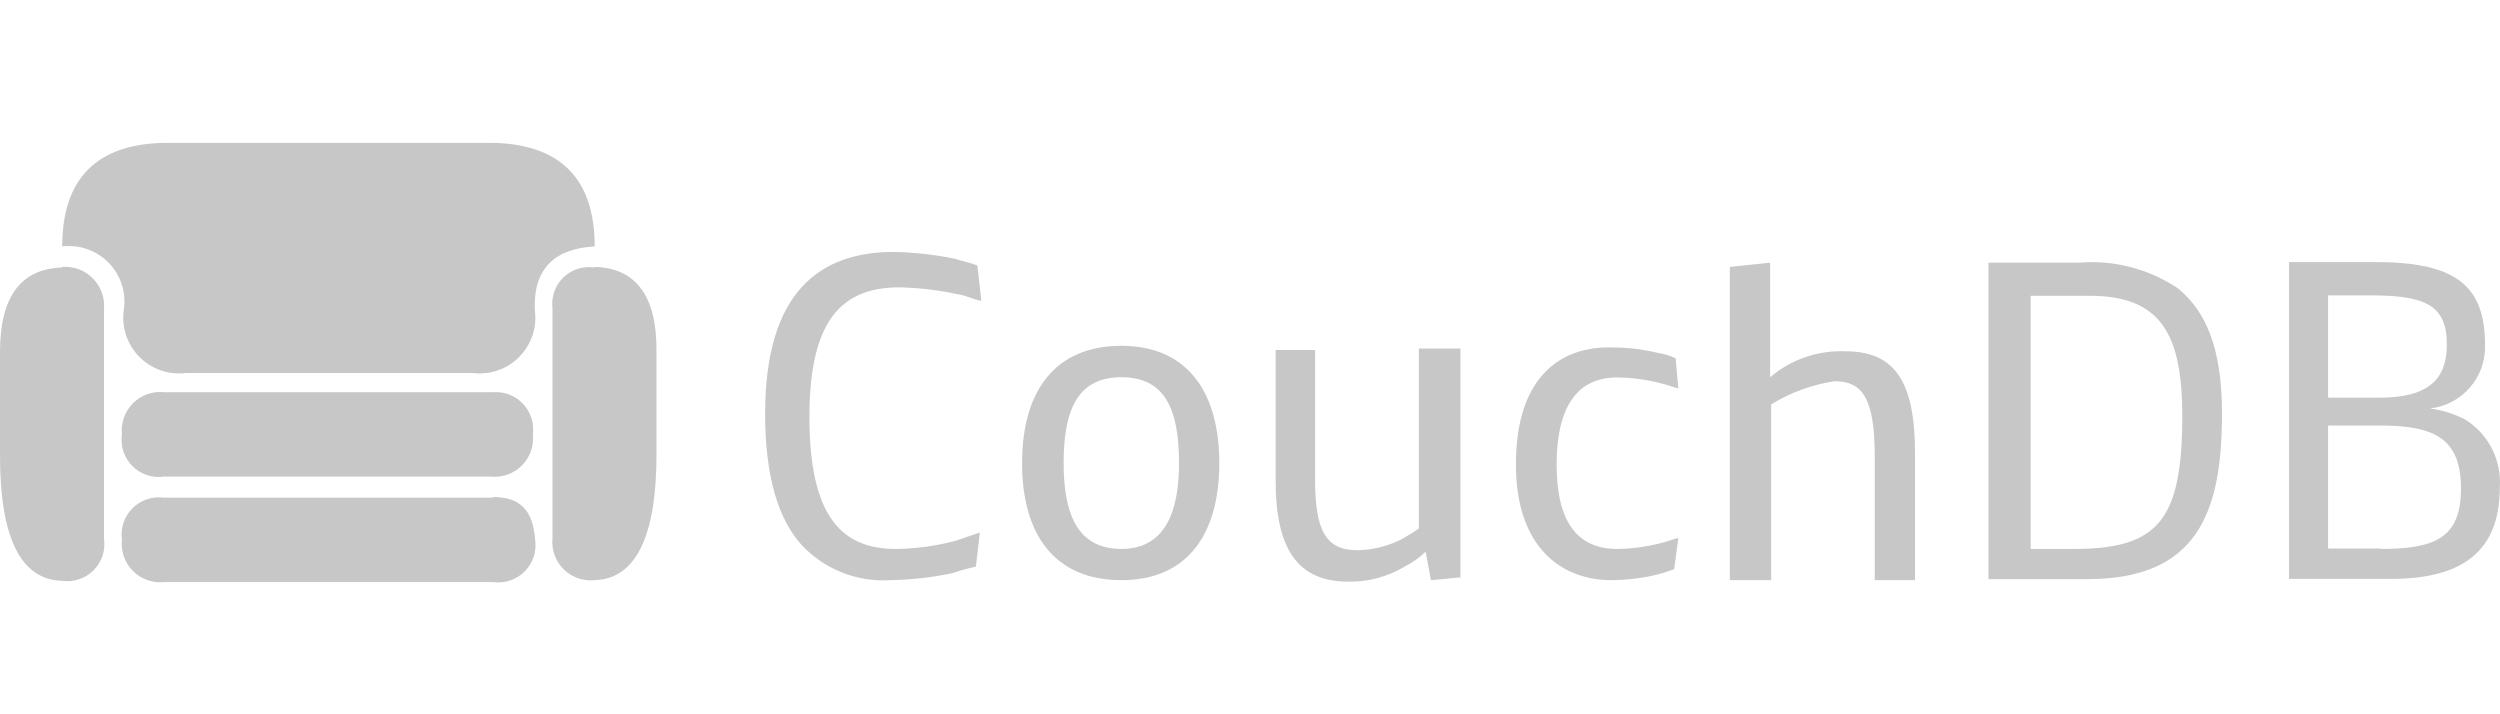 <svg width="175" height="50" viewBox="0 0 175 50" fill="none" xmlns="http://www.w3.org/2000/svg">
<g clip-path="url(#clip0)">
<path d="M78.5 24.206C73.79 24.206 71.545 27.454 71.545 32.416C71.545 37.378 73.79 40.611 78.5 40.611C83.211 40.611 85.352 37.274 85.352 32.416C85.352 27.558 83.196 24.206 78.5 24.206ZM78.5 38.426C75.399 38.426 74.454 35.945 74.454 32.416C74.454 28.591 75.488 26.406 78.5 26.406C81.513 26.406 82.532 28.591 82.532 32.416C82.532 35.945 81.483 38.426 78.5 38.426Z" fill="#C7C7C7"/>
<path d="M102.157 24.398L99.321 24.398L99.321 36.994C98.952 37.274 98.568 37.466 98.111 37.747C97.149 38.235 96.088 38.498 95.01 38.515C92.75 38.515 92.056 37.038 92.056 33.553L92.056 24.501L89.295 24.501L89.295 33.656C89.295 38.515 90.904 40.715 94.375 40.715C95.761 40.743 97.128 40.379 98.317 39.666C98.86 39.394 99.358 39.04 99.794 38.618L100.163 40.611L102.23 40.42L102.23 24.398L102.157 24.398ZM106.114 32.505C106.114 38.515 109.496 40.611 112.774 40.611C113.853 40.607 114.928 40.478 115.978 40.228C116.389 40.121 116.793 39.993 117.189 39.844L117.485 37.658C117.101 37.747 116.628 37.939 116.156 38.042C115.19 38.286 114.198 38.415 113.202 38.426C110.47 38.426 108.964 36.61 108.964 32.519C108.964 28.429 110.441 26.421 113.202 26.421C114.198 26.432 115.19 26.561 116.156 26.805C116.628 26.893 117.012 27.085 117.485 27.189L117.293 25.077C116.904 24.895 116.491 24.771 116.067 24.708C115.023 24.45 113.952 24.321 112.877 24.324C109.511 24.206 106.114 26.11 106.114 32.505ZM121.147 40.611L123.982 40.611L123.982 28.311C125.333 27.474 126.84 26.922 128.412 26.686C130.287 26.686 131.232 27.735 131.232 31.929L131.232 40.611L134.053 40.611L134.053 31.752C134.053 26.598 132.576 24.59 129.165 24.59C127.247 24.514 125.37 25.162 123.908 26.406L123.908 18.387L121.088 18.683L121.088 40.611L121.147 40.611ZM152.482 20.204C150.438 18.824 147.984 18.183 145.527 18.387L139.192 18.387L139.192 40.538L146.132 40.538C153.752 40.538 155.539 35.96 155.539 28.99C155.553 24.206 154.313 21.725 152.482 20.204ZM145.246 38.426L142.145 38.426L142.145 20.706L146.28 20.706C151.345 20.706 152.762 23.482 152.762 29.197C152.733 36.329 151.138 38.426 145.217 38.426L145.246 38.426ZM172.55 29.359C171.783 28.965 170.954 28.705 170.099 28.591C171.18 28.473 172.178 27.951 172.892 27.13C173.607 26.309 173.985 25.249 173.953 24.161C173.953 19.968 171.885 18.343 166.245 18.343L160.234 18.343L160.234 40.523L167.382 40.523C172.447 40.523 174.986 38.515 174.986 34.129C175.055 33.187 174.864 32.245 174.434 31.404C174.005 30.563 173.353 29.856 172.55 29.359V29.359ZM162.966 20.676L165.92 20.676C169.774 20.676 171.28 21.356 171.28 24.117C171.28 26.494 170.054 27.838 166.569 27.838L162.966 27.838L162.966 20.676V20.676ZM166.628 38.397L162.966 38.397L162.966 29.788L166.628 29.788C170.483 29.788 172.269 30.747 172.269 34.218C172.269 37.688 170.394 38.426 166.643 38.426L166.628 38.397ZM62.316 40.611C63.775 40.588 65.229 40.425 66.657 40.124C67.198 39.937 67.751 39.784 68.311 39.666L68.592 37.274L66.908 37.85C65.53 38.218 64.111 38.412 62.685 38.426C58.639 38.426 56.66 35.753 56.66 29.167C56.66 22.301 59.008 20.115 62.966 20.115C64.321 20.144 65.671 20.302 66.997 20.588C67.661 20.676 68.134 20.972 68.695 21.06L68.415 18.579C67.942 18.387 67.381 18.299 66.82 18.107C65.424 17.823 64.006 17.665 62.582 17.634C57.413 17.634 53.559 20.396 53.559 28.975C53.559 33.405 54.504 36.359 56.099 38.131C56.887 38.979 57.853 39.642 58.928 40.071C60.003 40.5 61.16 40.684 62.316 40.611Z" fill="#C7C7C7"/>
<path d="M37.301 30.408C37.343 30.806 37.295 31.208 37.161 31.585C37.028 31.963 36.812 32.306 36.528 32.589C36.245 32.872 35.903 33.088 35.525 33.221C35.148 33.355 34.746 33.403 34.348 33.361L11.489 33.361C11.087 33.421 10.677 33.386 10.291 33.258C9.906 33.131 9.555 32.915 9.268 32.628C8.981 32.341 8.765 31.991 8.638 31.605C8.511 31.219 8.475 30.809 8.535 30.408C8.493 30.01 8.541 29.607 8.675 29.23C8.808 28.853 9.025 28.51 9.308 28.227C9.591 27.944 9.933 27.727 10.311 27.594C10.688 27.46 11.091 27.413 11.489 27.454L34.51 27.454C34.898 27.424 35.288 27.482 35.652 27.622C36.015 27.762 36.343 27.982 36.61 28.265C36.878 28.548 37.078 28.888 37.198 29.258C37.318 29.629 37.353 30.022 37.301 30.408ZM34.48 34.838L11.489 34.838C11.088 34.781 10.679 34.819 10.295 34.947C9.911 35.075 9.561 35.291 9.275 35.578C8.989 35.864 8.773 36.213 8.644 36.597C8.516 36.981 8.479 37.39 8.535 37.791C8.493 38.189 8.541 38.592 8.675 38.969C8.808 39.346 9.025 39.689 9.308 39.972C9.591 40.255 9.933 40.471 10.311 40.605C10.688 40.739 11.091 40.786 11.489 40.745L34.51 40.745C34.911 40.801 35.32 40.764 35.704 40.635C36.088 40.507 36.437 40.291 36.724 40.005C37.01 39.718 37.226 39.369 37.354 38.985C37.483 38.601 37.52 38.192 37.463 37.791C37.301 35.694 36.4 34.793 34.51 34.793L34.48 34.838ZM41.628 18.727C41.235 18.665 40.832 18.695 40.453 18.814C40.073 18.933 39.727 19.14 39.44 19.416C39.154 19.692 38.936 20.031 38.803 20.406C38.67 20.781 38.626 21.182 38.674 21.577L38.674 37.658C38.632 38.056 38.68 38.459 38.814 38.836C38.947 39.213 39.164 39.556 39.447 39.839C39.73 40.122 40.072 40.338 40.45 40.472C40.827 40.606 41.23 40.653 41.628 40.612C44.448 40.523 45.954 37.658 45.954 31.84L45.954 24.59C45.984 20.676 44.478 18.771 41.657 18.683L41.628 18.727ZM4.327 18.727C1.506 18.816 -6.16981e-08 20.721 -8.42187e-08 24.634L-1.25946e-07 31.884C-1.59429e-07 37.703 1.477 40.567 4.327 40.656C4.728 40.716 5.138 40.681 5.524 40.553C5.91 40.426 6.26 40.21 6.547 39.923C6.834 39.636 7.05 39.285 7.177 38.9C7.305 38.514 7.34 38.104 7.28 37.703L7.28 21.636C7.313 21.243 7.26 20.846 7.126 20.475C6.991 20.104 6.777 19.766 6.499 19.485C6.221 19.205 5.886 18.987 5.516 18.849C5.146 18.71 4.75 18.654 4.356 18.683L4.327 18.727ZM41.628 17.25C41.628 12.377 39.088 10.089 34.48 10L11.489 10C6.793 10.089 4.356 12.481 4.356 17.25C4.95 17.178 5.553 17.244 6.117 17.442C6.682 17.641 7.193 17.968 7.61 18.397C8.028 18.826 8.34 19.345 8.524 19.915C8.707 20.484 8.757 21.089 8.668 21.68C8.582 22.273 8.634 22.878 8.819 23.447C9.005 24.017 9.319 24.536 9.737 24.964C10.156 25.393 10.667 25.719 11.232 25.918C11.797 26.117 12.4 26.183 12.995 26.111L33.107 26.111C33.702 26.183 34.305 26.117 34.87 25.918C35.435 25.719 35.946 25.393 36.365 24.964C36.783 24.536 37.097 24.017 37.283 23.447C37.468 22.878 37.52 22.273 37.434 21.68C37.33 18.727 38.91 17.383 41.657 17.25L41.628 17.25Z" fill="#C7C7C7"/>
</g>
<defs>
<clipPath id="clip0">
<rect width="175" height="50" fill="white"/>
</clipPath>
</defs>
</svg>
